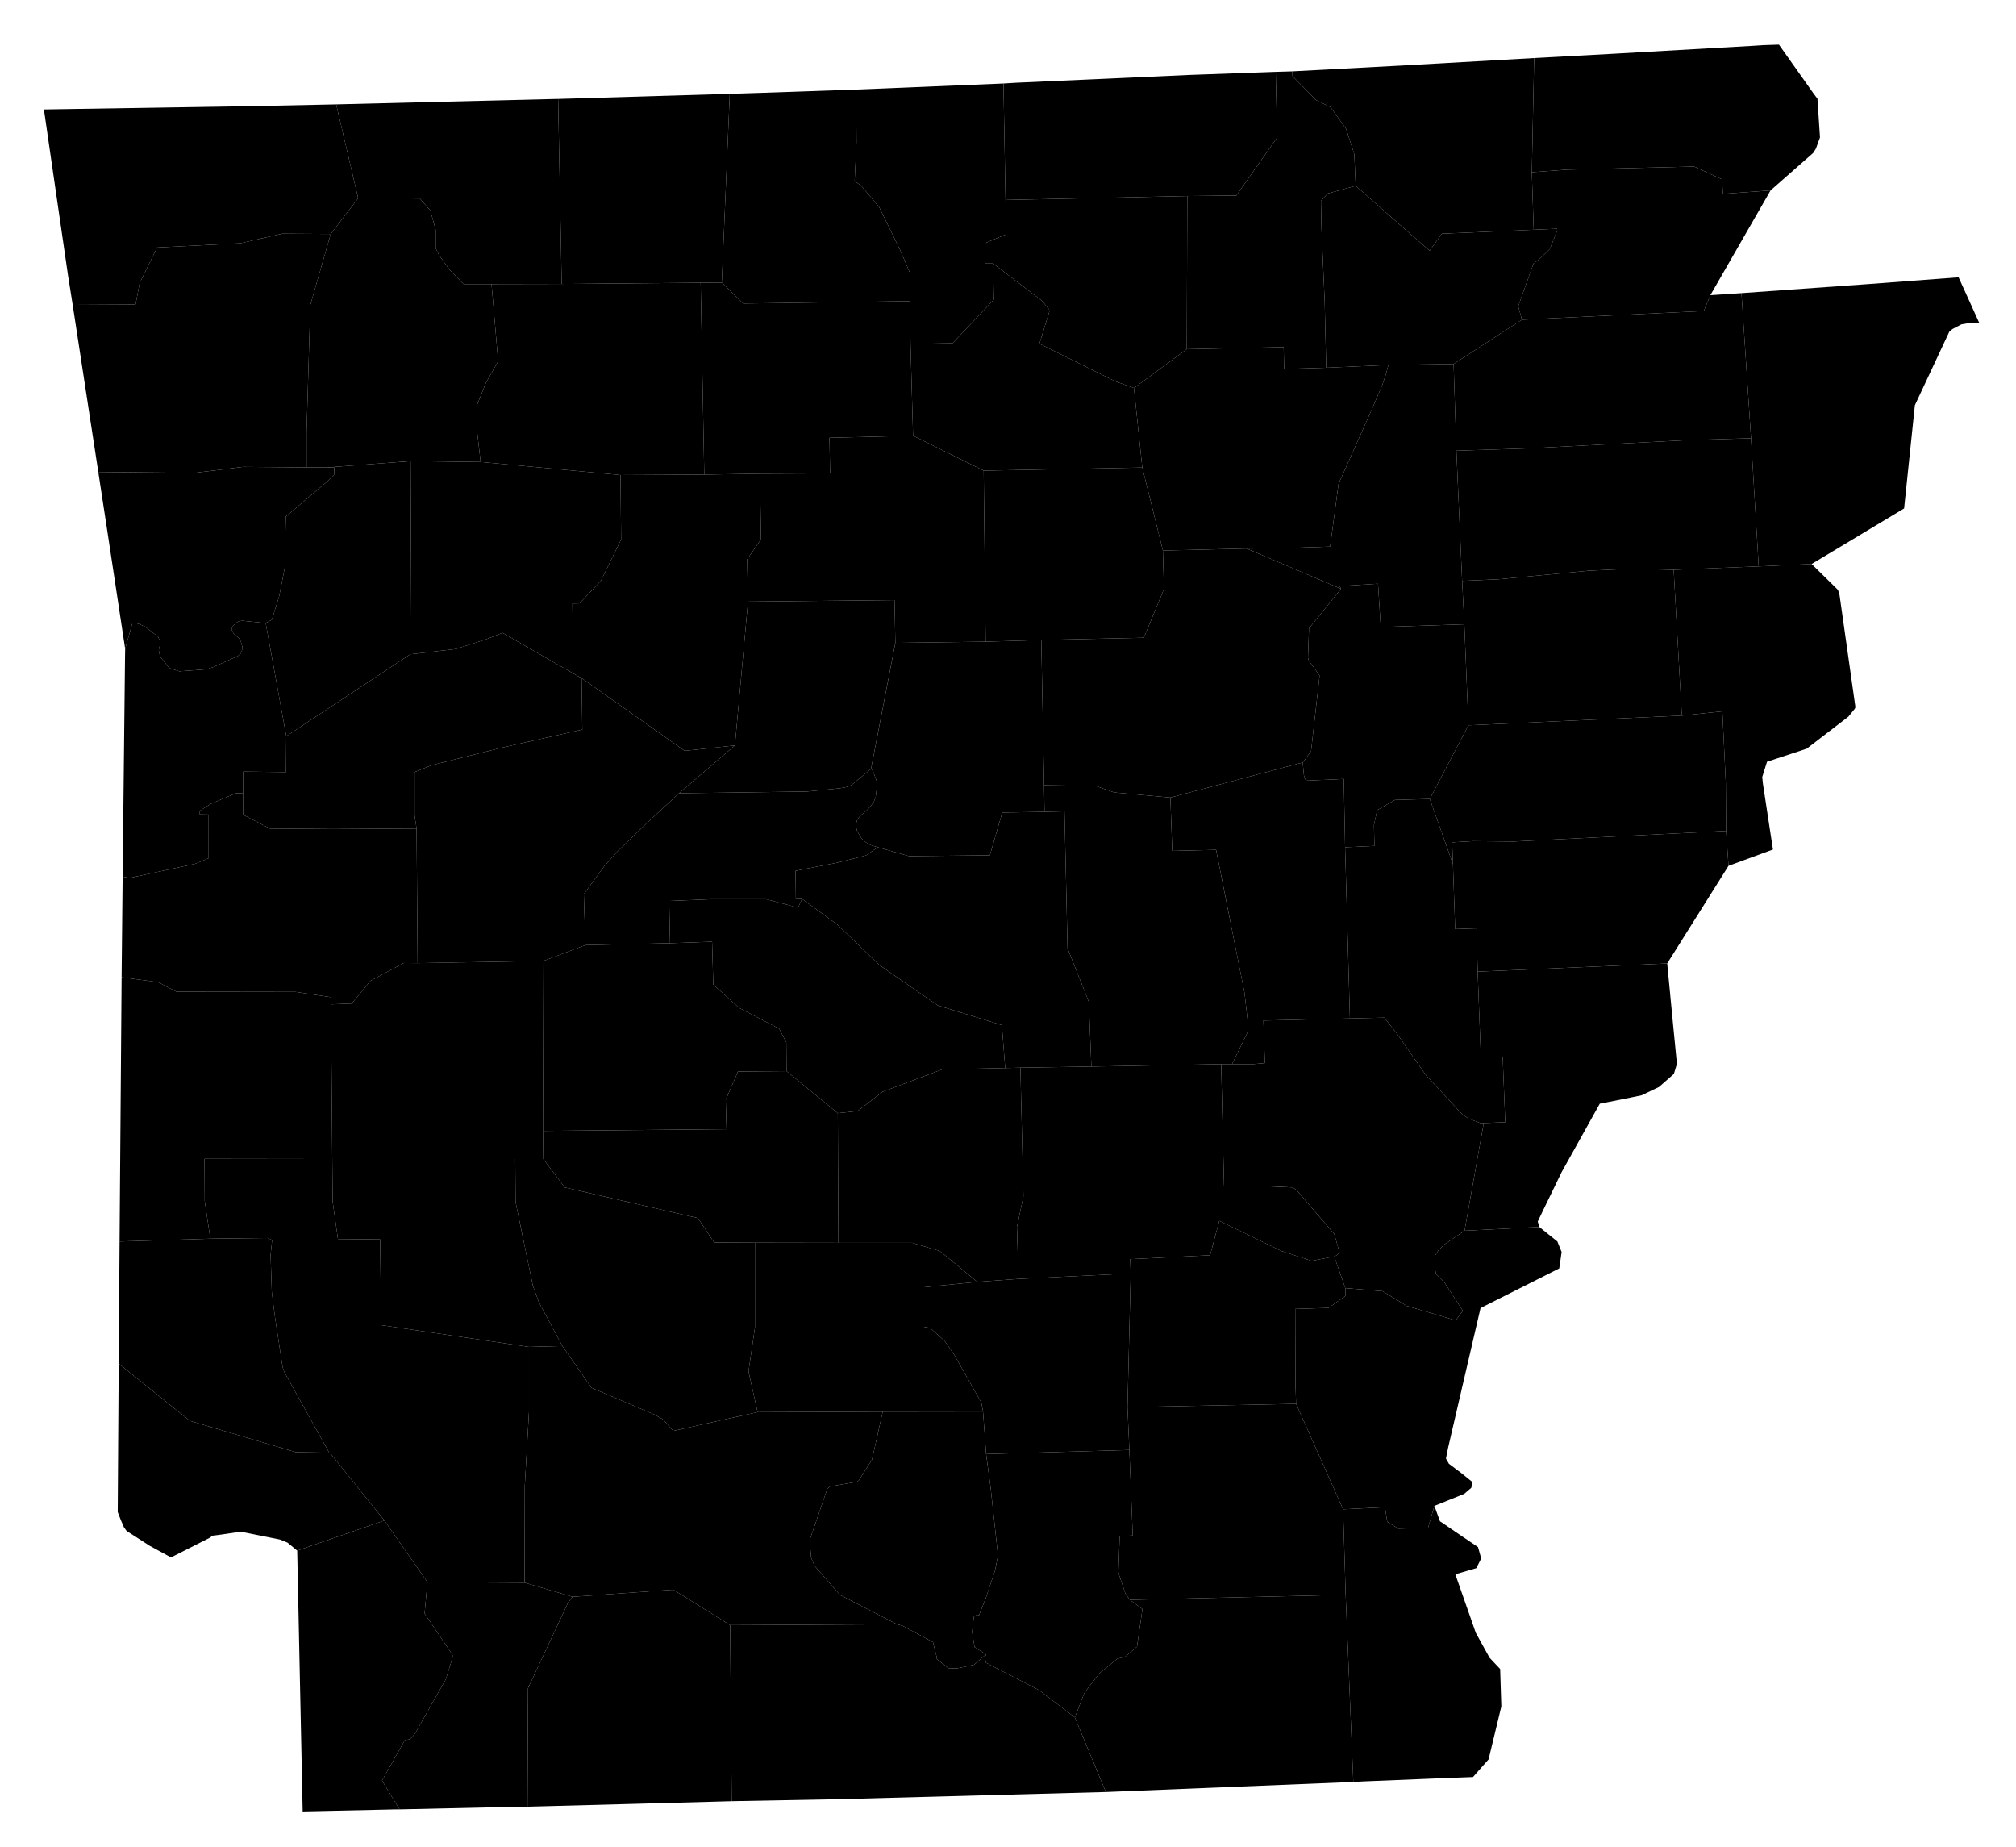<?xml version="1.0" encoding="UTF-8" standalone="no"?>
<!-- Created with Inkscape (http://www.inkscape.org/) --><svg
   xmlns:dc="http://purl.org/dc/elements/1.1/"
   xmlns:cc="http://creativecommons.org/ns#"
   xmlns:rdf="http://www.w3.org/1999/02/22-rdf-syntax-ns#"
   xmlns:svg="http://www.w3.org/2000/svg"
   xmlns="http://www.w3.org/2000/svg"
   xmlns:sodipodi="http://sodipodi.sourceforge.net/DTD/sodipodi-0.dtd"
   xmlns:inkscape="http://www.inkscape.org/namespaces/inkscape"
   version="1.0"
   width="53.35"
   height="48.87"
   sodipodi:version="0.32"
   inkscape:version="0.48.2 r9819"
   sodipodi:docname="ar.svg"
   inkscape:output_extension="org.inkscape.output.svg.inkscape"
   id="svg4886">
  <defs
     id="defs4890" />
  <sodipodi:namedview
     pagecolor="#ffffff"
     bordercolor="#666666"
     borderopacity="1"
     objecttolerance="10"
     gridtolerance="10"
     guidetolerance="10"
     inkscape:pageopacity="0"
     inkscape:pageshadow="2"
     inkscape:window-width="1366"
     inkscape:window-height="716"
     fit-margin-top="0"
     fit-margin-left="0"
     fit-margin-right="0"
     fit-margin-bottom="0"
     inkscape:zoom="4.5491794"
     inkscape:cx="-21.288401"
     inkscape:cy="13.535363"
     inkscape:window-x="-8"
     inkscape:window-y="-8"
     inkscape:window-maximized="1"
     inkscape:current-layer="svg4886"
     id="namedview4892"
     showgrid="false" />
  <path
     
     d="m 37.959,39.843 0.148,0.409 0.014,0.008 0.546,0.372 0.446,0.301 0.085,0.301 -0.13,0.257 -0.555,0.162 0.541,1.547 0.365,0.662 0.28,0.297 0.031,0.98 0,0.011 -0.338,1.403 -0.009,0.009 -0.315,0.356 -0.087,0.099 -1.063,0.041 -1.839,0.075 -0.266,0.015 -0.202,-4.953 -0.068,-2.262 1.109,-0.055 0.059,0.388 0.292,0.179 0.789,-0.021 0.167,-0.581"
     title="Chicot"
     inkscape:connector-curvature="0" />
  <path
     
     d="m 29.9,42.329 5.711,-0.134 0.202,4.953 -6.549,0.266 -0.82,-1.975 0.252,-0.648 0.398,-0.519 0.472,-0.382 0.213,-0.059 0.31,-0.262 0.144,-0.996 -0.333,-0.244"
     title="Ashley"
     inkscape:connector-curvature="0" />
  <path
     
     d="m 20.111,12.533 0.027,1.739 -0.366,0.524 0.023,1.122 -0.347,3.805 -1.329,0.143 -2.728,-1.924 -0.219,-0.122 -0.024,-1.852 0.19,-0.005 0.563,-0.594 0.536,-1.097 -0.017,-1.703 2.217,-0.012 1.474,-0.024"
     title="Pope"
     inkscape:connector-curvature="0" />
  <path
     
     d="m 18.542,7.481 0.095,5.076 -2.217,0.012 -3.701,-0.346 -0.09,-0.781 0.005,-0.752 0.229,-0.568 0.32,-0.563 -0.175,-2.042 1.856,-0.004 3.678,-0.032"
     title="Newton"
     inkscape:connector-curvature="0" />
  <path
     
     d="m 9.478,5.245 1.632,0.006 0.279,0.319 0.14,0.509 0,0.487 0.091,0.185 0.284,0.396 0.364,0.37 0.74,0 0.175,2.042 -0.32,0.563 -0.229,0.568 -0.005,0.752 0.09,0.781 -1.839,-0.023 -2.226,0.167 -0.541,0 0,-0.942 0.099,-3.354 0.54,-1.88 0.726,-0.946"
     title="Madison"
     inkscape:connector-curvature="0" />
  <path
     
     d="m 8.654,12.367 2.226,-0.167 -0.022,5.111 -3.282,2.168 -0.545,-2.993 0.162,-0.086 0.194,-0.621 0.145,-0.739 0.031,-1.372 1.091,-0.923 0.189,-0.188 0.004,-0.19 -0.193,0"
     title="Franklin"
     inkscape:connector-curvature="0" />
  <path
     
     d="m 10.88,12.2 1.839,0.023 3.701,0.346 0.017,1.703 -0.536,1.097 -0.563,0.594 -0.19,0.005 0.024,1.852 -1.875,-1.076 -0.443,0.175 -0.794,0.253 -1.202,0.139 0.022,-5.111"
     title="Johnson"
     inkscape:connector-curvature="0" />
  <path
     
     d="m 10.858,17.311 1.202,-0.139 0.794,-0.253 0.443,-0.175 1.875,1.076 0.219,0.122 0.019,1.361 -2.123,0.478 -1.862,0.464 -0.454,0.184 0,1.146 0.053,0.347 -2.213,0.013 -1.668,-0.013 -0.711,-0.365 0,-0.573 0.004,-0.568 1.132,0.013 0.008,-0.95 3.282,-2.168"
     title="Logan"
     inkscape:connector-curvature="0" />
  <path
     
     d="m 15.391,17.942 2.728,1.924 1.329,-0.143 -1.478,1.265 -0.848,0.785 -0.779,0.752 -0.357,0.398 -0.536,0.734 0.041,1.348 -1.108,0.419 -3.331,0.058 -0.028,-3.56 -0.053,-0.347 0,-1.146 0.454,-0.184 1.862,-0.464 2.123,-0.478 -0.019,-1.361"
     title="Yell"
     inkscape:connector-curvature="0" />
  <path
     
     d="m 17.97,20.988 3.376,-0.045 0.878,-0.085 0.167,-0.032 0.135,-0.049 0.524,-0.433 0.049,0.051 0.099,0.265 0.014,0.121 -0.04,0.316 -0.046,0.113 -0.081,0.116 -0.117,0.123 -0.166,0.14 -0.073,0.09 -0.046,0.153 0.04,0.157 0.122,0.203 0.11,0.095 0.125,0.072 0.189,0.058 -0.314,0.217 -0.772,0.194 -1.09,0.212 0.008,0.748 0.163,-0.005 -0.104,0.231 -0.843,-0.222 -1.482,0 -1.086,0.045 0.022,1.118 -2.24,0.05 -0.041,-1.348 0.536,-0.734 0.357,-0.398 0.779,-0.752 0.848,-0.785"
     title="Perry"
     inkscape:connector-curvature="0" />
  <path
     
     d="m 19.795,15.918 3.877,-0.04 0.022,1.131 -0.644,3.335 -0.524,0.433 -0.135,0.049 -0.167,0.032 -0.878,0.085 -3.376,0.045 1.478,-1.265 0.347,-3.805"
     title="Conway"
     inkscape:connector-curvature="0" />
  <path
     
     d="m 27.556,16.933 0.073,3.844 0.012,0.702 -1.118,0.019 -0.328,1.132 -2.137,0.022 -0.829,-0.235 -0.189,-0.058 -0.125,-0.072 -0.11,-0.095 -0.122,-0.203 -0.04,-0.157 0.046,-0.153 0.073,-0.09 0.166,-0.14 0.117,-0.123 0.081,-0.116 0.046,-0.113 0.04,-0.316 -0.014,-0.121 -0.099,-0.265 -0.049,-0.051 0.644,-3.335 2.389,-0.031 1.473,-0.045"
     title="Faulkner"
     inkscape:connector-curvature="0" />
  <path
     
     d="m 24.163,11.528 1.869,0.924 0.051,4.526 -2.389,0.031 -0.022,-1.131 -3.877,0.04 -0.023,-1.122 0.366,-0.524 -0.027,-1.739 1.857,-0.009 -0.018,-0.941 2.213,-0.055"
     title="Van Buren"
     inkscape:connector-curvature="0" />
  <path
     
     d="m 18.542,7.481 0.559,-0.004 0.568,0.553 4.413,-0.062 0.013,1.132 0.068,2.428 -2.213,0.055 0.018,0.941 -1.857,0.009 -1.474,0.024 -0.095,-5.076"
     title="Searcy"
     inkscape:connector-curvature="0" />
  <path
     
     d="m 26.281,6.972 1.234,0.942 0.06,0.045 0.188,0.229 0.005,0.059 -0.261,0.847 2.009,0.997 0.492,0.176 0.221,2.104 -4.197,0.081 -1.869,-0.924 -0.068,-2.428 1.114,-0.018 1.09,-1.154 -0.018,-0.956"
     title="Stone"
     inkscape:connector-curvature="0" />
  <path
     
     d="m 30.229,12.371 0.545,2.195 0.028,1.019 -0.532,1.289 -2.714,0.059 -1.473,0.045 -0.051,-4.526 4.197,-0.081"
     title="Cleburne"
     inkscape:connector-curvature="0" />
  <path
     
     d="m 30.774,14.566 2.214,-0.053 2.5,1.067 -0.847,1.046 -0.027,0.775 0.023,0.081 0.284,0.392 -0.226,2.002 -0.221,0.298 -3.502,0.928 -1.487,-0.135 -0.491,-0.172 -1.365,-0.018 -0.073,-3.844 2.714,-0.059 0.532,-1.289 -0.028,-1.019"
     title="White"
     inkscape:connector-curvature="0" />
  <path
     
     d="m 35.096,9.73 1.645,-0.073 -0.058,0.226 -0.104,0.307 -0.288,0.671 -0.869,1.943 -0.222,1.659 -1.406,0.045 -0.806,0.005 -2.214,0.053 -0.545,-2.195 -0.221,-2.104 1.398,-1.028 2.564,-0.054 0.014,0.577 1.112,-0.032"
     title="Independence"
     inkscape:connector-curvature="0" />
  <path
     
     d="m 36.741,9.657 1.727,-0.026 0.073,2.294 0.152,3.444 0.059,1.15 -2.212,0.071 -0.073,-1.145 -1.015,0.063 0.036,0.072 -2.5,-1.067 0.806,-0.005 1.406,-0.045 0.222,-1.659 0.869,-1.943 0.288,-0.671 0.104,-0.307 0.058,-0.226"
     title="Jackson"
     inkscape:connector-curvature="0" />
  <path
     
     d="m 35.488,15.58 -0.036,-0.072 1.015,-0.063 0.073,1.145 2.212,-0.071 0.108,2.671 -1.023,1.949 -0.923,0.026 -0.47,0.27 -0.085,0.397 0.013,0.549 -0.776,0.036 -0.035,-1.807 -1.004,0.045 -0.051,-0.143 -0.032,-0.338 0.221,-0.298 0.226,-2.002 -0.284,-0.392 -0.023,-0.081 0.027,-0.775 0.847,-1.046"
     title="Woodruff"
     inkscape:connector-curvature="0" />
  <path
     
     d="m 44.507,18.934 1.073,-0.113 0.09,1.889 0.009,1.275 -5.628,0.28 -1.07,-0.01 -0.553,0.032 0.022,0.576 -0.613,-1.724 1.023,-1.949 5.647,-0.256"
     title="St. Francis"
     inkscape:connector-curvature="0" />
  <path
     
     d="m 47.942,14.923 0.699,0.688 0.04,0.136 0.419,2.957 -0.004,0.014 0,0.012 -0.004,0.008 -0.019,0.029 -0.157,0.193 -1.105,0.849 -1.05,0.346 -0.126,0.402 0.018,0.18 0.265,1.74 -1.176,0.431 -0.063,-0.923 -0.009,-1.275 -0.09,-1.889 -1.073,0.113 -0.216,-3.858 2.25,-0.09 1.401,-0.063"
     title="Crittenden"
     inkscape:connector-curvature="0" />
  <path
     
     d="m 44.291,15.076 0.216,3.858 -5.647,0.256 -0.108,-2.671 -0.059,-1.15 0.951,-0.041 2.416,-0.229 1.1,-0.05 1.131,0.027"
     title="Cross"
     inkscape:connector-curvature="0" />
  <path
     
     d="m 38.541,11.925 1.951,-0.064 4.142,-0.215 1.704,-0.05 0.203,3.39 -2.25,0.09 -1.131,-0.027 -1.1,0.05 -2.416,0.229 -0.951,0.041 -0.152,-3.444"
     title="Poinsett"
     inkscape:connector-curvature="0" />
  <path
     
     d="m 51.831,7.337 0.551,1.217 -0.285,-0.005 -0.188,0.032 -0.225,0.117 -0.034,0.023 -0.066,0.058 -0.91,1.943 -0.285,2.731 -2.447,1.47 -1.401,0.063 -0.203,-3.39 -0.253,-3.84 3.407,-0.243 2.339,-0.176"
     title="Mississippi"
     inkscape:connector-curvature="0" />
  <path
     
     d="m 46.085,7.756 0.253,3.84 -1.704,0.05 -4.142,0.215 -1.951,0.064 -0.073,-2.294 1.807,-1.172 4.814,-0.23 0.173,-0.419 0.823,-0.054"
     title="Craighead"
     inkscape:connector-curvature="0" />
  <path
     
     d="m 31.419,5.187 -0.013,4.052 -1.398,1.028 -0.492,-0.176 -2.009,-0.997 0.261,-0.847 -0.005,-0.059 -0.188,-0.229 -0.06,-0.045 -1.234,-0.942 -0.203,0 -0.009,-0.54 0.555,-0.231 -0.014,-0.911 4.809,-0.103"
     title="Izard"
     inkscape:connector-curvature="0" />
  <path
     
     d="m 35.876,4.916 1.254,1.105 0.703,0.613 0.324,-0.451 2.43,-0.104 0.618,-0.027 0.004,0.05 -0.195,0.487 -0.284,0.274 -0.148,0.109 -0.405,1.131 0.098,0.356 -1.807,1.172 -1.727,0.026 -1.645,0.073 -0.04,-1.73 -0.085,-1.961 -0.014,-0.726 0.181,-0.194 0.738,-0.203"
     title="Lawrence"
     inkscape:connector-curvature="0" />
  <path
     
     d="m 34.2,1.888 0.004,0.126 0.632,0.64 0.374,0.18 0.414,0.577 0.216,0.672 0.036,0.833 -0.738,0.203 -0.181,0.194 0.014,0.726 0.085,1.961 0.04,1.73 -1.112,0.032 -0.014,-0.577 -2.564,0.054 0.013,-4.052 1.299,-0.014 1.081,-1.536 -0.04,-1.736 0.441,-0.013"
     title="Sharp"
     inkscape:connector-curvature="0" />
  <path
     
     d="m 40.537,4.557 0.934,-0.069 3.361,-0.081 0.739,0.338 0.023,0.384 1.261,-0.091 -1.593,2.772 -0.173,0.419 -4.814,0.23 -0.098,-0.356 0.405,-1.131 0.148,-0.109 0.284,-0.274 0.195,-0.487 -0.004,-0.05 -0.618,0.027 -0.05,-1.522"
     title="Greene"
     inkscape:connector-curvature="0" />
  <path
     
     d="m 42.741,1.42 3.655,-0.208 0.275,-0.018 0.406,-0.013 0.919,1.298 0.1,0.134 0.067,1.024 -0.109,0.297 -0.072,0.113 -1.127,0.991 -1.261,0.091 -0.023,-0.384 -0.739,-0.338 -3.361,0.081 -0.934,0.069 0.062,-3.021 2.142,-0.116"
     title="Clay"
     inkscape:connector-curvature="0" />
  <path
     
     d="m 40.599,1.536 -0.062,3.021 0.05,1.522 -2.43,0.104 -0.324,0.451 -0.703,-0.613 -1.254,-1.105 -0.036,-0.833 -0.216,-0.672 -0.414,-0.577 -0.374,-0.18 -0.632,-0.64 -0.004,-0.126 2.885,-0.153 3.514,-0.199"
     title="Randolph"
     inkscape:connector-curvature="0" />
  <path
     
     d="m 33.759,1.901 0.04,1.736 -1.081,1.536 -1.299,0.014 -4.809,0.103 -0.055,-3.081 0.307,-0.019 4.61,-0.207 2.287,-0.082"
     title="Fulton"
     inkscape:connector-curvature="0" />
  <path
     
     d="m 22.657,2.37 3.898,-0.161 0.055,3.081 0.014,0.911 -0.555,0.231 0.009,0.54 0.203,0 0.018,0.956 -1.09,1.154 -1.114,0.018 -0.013,-1.132 -0.006,-0.757 -0.26,-0.605 -0.551,-1.129 -0.477,-0.564 -0.171,-0.123 0.049,-1.022 -0.009,-1.398"
     title="Baxter"
     inkscape:connector-curvature="0" />
  <path
     
     d="m 20.156,2.456 2.501,-0.086 0.009,1.398 -0.049,1.022 0.171,0.123 0.477,0.564 0.551,1.129 0.26,0.605 0.006,0.757 -4.413,0.062 -0.568,-0.553 0.211,-4.994 0.844,-0.027"
     title="Marion"
     inkscape:connector-curvature="0" />
  <path
     
     d="m 19.312,2.483 -0.211,4.994 -0.559,0.004 -3.678,0.032 -0.094,-4.895 4.542,-0.135"
     title="Boone"
     inkscape:connector-curvature="0" />
  <path
     
     d="m 14.77,2.618 0.094,4.895 -1.856,0.004 -0.74,0 -0.364,-0.37 -0.284,-0.396 -0.091,-0.185 0,-0.487 -0.14,-0.509 -0.279,-0.319 -1.632,-0.006 -0.581,-2.483 2.903,-0.072 2.771,-0.068 0.199,-0.004"
     title="Carroll"
     inkscape:connector-curvature="0" />
  <path
     
     d="m 6.729,2.807 2.168,-0.045 0.581,2.483 -0.726,0.946 -1.28,-0.008 -1.108,0.253 -2.208,0.113 -0.46,0.941 -0.108,0.564 -1.668,-0.009 -0.122,-0.772 -0.636,-4.377 5.567,-0.089"
     title="Benton"
     inkscape:connector-curvature="0" />
  <path
     
     d="m 1.92,8.045 1.668,0.009 0.108,-0.564 0.46,-0.941 2.208,-0.113 1.108,-0.253 1.28,0.008 -0.54,1.88 -0.099,3.354 0,0.942 -1.681,-0.014 -1.285,0.159 -2.546,-0.024 -0.681,-4.443"
     title="Washington"
     inkscape:connector-curvature="0" />
  <path
     
     d="m 8.113,12.367 0.734,0 -0.004,0.19 -0.189,0.188 -1.091,0.923 -0.031,1.372 -0.145,0.739 -0.194,0.621 -0.162,0.086 -0.618,-0.062 -0.089,0.013 -0.064,0.036 -0.09,0.076 -0.044,0.099 0.049,0.108 0.153,0.136 0.045,0.081 0.04,0.139 -0.008,0.095 -0.032,0.082 -0.077,0.067 -0.658,0.297 -0.171,0.055 -0.721,0.054 -0.266,-0.086 -0.243,-0.302 -0.036,-0.176 0.041,-0.171 0,-0.049 -0.059,-0.131 -0.343,-0.266 -0.171,-0.076 -0.14,-0.027 -0.027,0.013 -0.19,0.676 -0.472,-3.115 -0.239,-1.564 2.546,0.024 1.285,-0.159 1.681,0.014"
     title="Crawford"
     inkscape:connector-curvature="0" />
  <path
     
     d="m 3.312,17.167 0.19,-0.676 0.027,-0.013 0.14,0.027 0.171,0.076 0.343,0.266 0.059,0.131 0,0.049 -0.041,0.171 0.036,0.176 0.243,0.302 0.266,0.086 0.721,-0.054 0.171,-0.055 0.658,-0.297 0.077,-0.067 0.032,-0.082 0.008,-0.095 -0.04,-0.139 -0.045,-0.081 -0.153,-0.136 -0.049,-0.108 0.044,-0.099 0.09,-0.076 0.064,-0.036 0.089,-0.013 0.618,0.062 0.545,2.993 -0.008,0.95 -1.132,-0.013 -0.004,0.568 -0.19,0.004 -0.667,0.281 -0.289,0.184 0,0.095 0.236,0.004 0,1.154 -0.357,0.148 -1.735,0.375 -0.185,-0.036 0.063,-5.8 0.004,-0.226"
     title="Sebastian"
     inkscape:connector-curvature="0" />
  <path
     
     d="m 6.432,20.984 0,0.573 0.711,0.365 1.668,0.013 2.213,-0.013 0.028,3.56 -0.366,-0.003 -0.882,0.472 -0.497,0.6 -0.549,0.022 0,-0.189 -0.933,-0.14 -3.155,-0.005 -0.483,-0.252 -0.969,-0.131 0.027,-2.663 0.185,0.036 1.735,-0.375 0.357,-0.148 0,-1.154 -0.236,-0.004 0,-0.095 0.289,-0.184 0.667,-0.281 0.19,-0.004"
     title="Scott"
     inkscape:connector-curvature="0" />
  <path
     
     d="m 14.383,25.424 -0.014,4.498 0.009,0.744 -5.585,0 -0.035,-4.093 0.549,-0.022 0.497,-0.6 0.882,-0.472 0.366,0.003 3.331,-0.058"
     title="Montgomery"
     inkscape:connector-curvature="0" />
  <path
     
     d="m 17.731,24.955 1.113,-0.04 0.032,1.136 0.684,0.616 1.06,0.551 0.188,0.365 0.006,0.757 -1.285,0.01 -0.324,0.752 0.022,0.775 -4.858,0.045 0.014,-4.498 1.108,-0.419 2.24,-0.05"
     title="Garland"
     inkscape:connector-curvature="0" />
  <path
     
     d="m 21.224,23.783 0.937,0.681 1.109,1.068 1.546,1.069 1.696,0.521 0.089,1.137 -1.668,0.036 -1.577,0.591 -0.658,0.509 -0.527,0.058 -1.357,-1.113 -0.006,-0.757 -0.188,-0.365 -1.06,-0.551 -0.684,-0.616 -0.032,-1.136 -1.113,0.04 -0.022,-1.118 1.086,-0.045 1.482,0 0.843,0.222 0.104,-0.231"
     title="Saline"
     inkscape:connector-curvature="0" />
  <path
     
     d="m 27.641,21.479 0.529,-0.012 0.081,3.623 0.563,1.416 0.067,1.713 -1.878,0.03 -0.402,0.01 -0.089,-1.137 -1.696,-0.521 -1.546,-1.069 -1.109,-1.068 -0.937,-0.681 -0.163,0.005 -0.008,-0.748 1.09,-0.212 0.772,-0.194 0.314,-0.217 0.829,0.235 2.137,-0.022 0.328,-1.132 1.118,-0.019"
     title="Pulaski"
     inkscape:connector-curvature="0" />
  <path
     
     d="m 27.629,20.777 1.365,0.018 0.491,0.172 1.487,0.135 0.05,1.411 1.159,-0.028 0.753,3.782 0.094,0.829 -0.005,0.198 -0.419,0.861 -0.288,0 -3.435,0.064 -0.067,-1.713 -0.563,-1.416 -0.081,-3.623 -0.529,0.012 -0.012,-0.702"
     title="Lonoke"
     inkscape:connector-curvature="0" />
  <path
     
     d="m 30.972,21.102 3.502,-0.928 0.032,0.338 0.051,0.143 1.004,-0.045 0.035,1.807 0.127,4.53 -2.289,0.054 0.039,1.127 -0.31,0.027 -0.559,0 0.419,-0.861 0.005,-0.198 -0.094,-0.829 -0.753,-3.782 -1.159,0.028 -0.05,-1.411"
     title="Prairie"
     inkscape:connector-curvature="0" />
  <path
     
     d="m 35.596,22.417 0.776,-0.036 -0.013,-0.549 0.085,-0.397 0.47,-0.27 0.923,-0.026 0.613,1.724 0.059,1.718 0.563,-0.018 0.032,1.145 0.085,2.267 0.576,-0.014 0.009,0.203 0.06,1.528 -0.569,0.022 -0.076,0.006 -0.334,-0.127 -0.166,-0.116 -0.96,-1.038 -0.749,-1.073 -0.346,-0.441 -0.911,0.022 -0.127,-4.53"
     title="Monroe"
     inkscape:connector-curvature="0" />
  <path
     
     d="m 38.45,22.863 -0.022,-0.576 0.553,-0.032 1.07,0.01 5.628,-0.28 0.063,0.923 -1.622,2.583 -5.016,0.217 -0.032,-1.145 -0.563,0.018 -0.059,-1.718"
     title="Lee"
     inkscape:connector-curvature="0" />
  <path
     
     d="m 44.12,25.491 0.144,1.501 0.113,1.158 -0.076,0.248 -0.01,0.023 -0.023,0.018 -0.365,0.32 -0.459,0.22 -0.555,0.114 -0.553,0.108 -1.01,1.812 -0.479,0.987 -0.153,0.319 0.036,0.126 0.005,0.019 -1.978,0.099 0.508,-2.849 0.569,-0.022 -0.06,-1.528 -0.009,-0.203 -0.576,0.014 -0.085,-2.267 5.016,-0.217"
     title="Phillips"
     inkscape:connector-curvature="0" />
  <path
     
     d="m 28.881,28.219 3.435,-0.064 0.076,3.227 1.263,0.01 0.555,0.026 0.107,0.077 0.992,1.154 0.14,0.492 -0.082,0.076 -0.058,0.027 -0.599,0.117 -0.799,-0.261 -1.645,-0.799 -0.243,0.911 -2.114,0.103 0.014,0.379 -2.971,0.144 -0.04,-1.378 0.172,-0.808 -0.081,-3.403 1.878,-0.03"
     title="Jefferson"
     inkscape:connector-curvature="0" />
  <path
     
     d="m 27.003,28.249 0.081,3.403 -0.172,0.808 0.04,1.378 -1.09,0.078 -0.991,-0.816 -0.735,-0.217 -1.948,0 -0.017,-3.43 0.527,-0.058 0.658,-0.509 1.577,-0.591 1.668,-0.036 0.402,-0.01"
     title="Grant"
     inkscape:connector-curvature="0" />
  <path
     
     d="m 20.814,28.34 1.357,1.113 0.017,3.43 -2.209,-0.004 -1.081,-0.005 -0.428,-0.645 -3.524,-0.811 -0.568,-0.752 -0.009,-0.744 4.858,-0.045 -0.022,-0.775 0.324,-0.752 1.285,-0.01"
     title="Hot Spring"
     inkscape:connector-curvature="0" />
  <path
     
     d="m 19.979,32.879 2.209,0.004 1.948,0 0.735,0.217 0.991,0.816 -1.433,0.144 -0.004,1.041 0.193,0.036 0.383,0.346 0.248,0.357 0.721,1.271 0.044,0.235 -2.654,0.004 -3.312,0.013 -0.24,-1.081 0.171,-1.164 0,-2.239"
     title="Dallas"
     inkscape:connector-curvature="0" />
  <path
     
     d="m 26.952,33.838 2.971,-0.144 -0.086,3.538 0.05,1.132 -3.791,0.108 -0.082,-1.126 -0.044,-0.235 -0.721,-1.271 -0.248,-0.357 -0.383,-0.346 -0.193,-0.036 0.004,-1.041 1.433,-0.144 1.09,-0.078"
     title="Cleveland"
     inkscape:connector-curvature="0" />
  <path
     
     d="m 35.309,33.244 0.292,0.838 0.004,0.206 -0.445,0.316 -0.884,0.028 0.005,1.933 0.018,0.578 -4.462,0.089 0.086,-3.538 -0.014,-0.379 2.114,-0.103 0.243,-0.911 1.645,0.799 0.799,0.261 0.599,-0.117"
     title="Lincoln"
     inkscape:connector-curvature="0" />
  <path
     
     d="m 32.316,28.155 0.847,0 0.31,-0.027 -0.039,-1.127 2.289,-0.054 0.911,-0.022 0.346,0.441 0.749,1.073 0.96,1.038 0.166,0.116 0.334,0.127 0.076,-0.006 -0.508,2.849 -0.524,0.356 -0.166,0.158 -0.087,0.14 -0.012,0.293 0.031,0.193 0.222,0.222 0.491,0.757 -0.19,0.253 -1.298,-0.384 -0.635,-0.388 -0.988,-0.081 -0.292,-0.838 0.058,-0.027 0.082,-0.076 -0.14,-0.492 -0.992,-1.154 -0.107,-0.077 -0.555,-0.026 -1.263,-0.01 -0.076,-3.227"
     title="Arkansas"
     inkscape:connector-curvature="0" />
  <path
     
     d="m 40.735,32.464 0.478,0.383 0.113,0.28 -0.063,0.433 -2.083,1.049 -0.856,3.687 -0.059,0.293 0.014,0.026 0.064,0.114 0.319,0.239 0.302,0.244 0,0.013 -0.028,0.139 -0.189,0.162 -0.788,0.317 -0.167,0.581 -0.789,0.021 -0.292,-0.179 -0.059,-0.388 -1.109,0.055 -1.244,-2.79 -0.018,-0.578 -0.005,-1.933 0.884,-0.028 0.445,-0.316 -0.004,-0.206 0.988,0.081 0.635,0.388 1.298,0.384 0.19,-0.253 -0.491,-0.757 -0.222,-0.222 -0.031,-0.193 0.012,-0.293 0.087,-0.14 0.166,-0.158 0.524,-0.356 1.978,-0.099"
     title="Desha"
     inkscape:connector-curvature="0" />
  <path
     
     d="m 29.837,37.232 4.462,-0.089 1.244,2.79 0.068,2.262 -5.711,0.134 -0.118,-0.166 -0.175,-0.518 -0.01,-0.063 0.033,-0.915 0.008,-0.023 0.338,-0.018 -0.089,-2.262 -0.05,-1.132"
     title="Drew"
     inkscape:connector-curvature="0" />
  <path
     
     d="m 26.096,38.472 3.791,-0.108 0.089,2.262 -0.338,0.018 -0.008,0.023 -0.033,0.915 0.01,0.063 0.175,0.518 0.118,0.166 0.333,0.244 -0.144,0.996 -0.31,0.262 -0.213,0.059 -0.472,0.382 -0.398,0.519 -0.252,0.648 -0.947,-0.72 -1.405,-0.726 -0.028,-0.139 0.028,-0.082 -0.302,-0.193 -0.064,-0.402 0.046,-0.402 0.09,-0.053 0.045,0.017 0.18,-0.455 0.243,-0.724 0.081,-0.402 -0.197,-1.807 -0.118,-0.879"
     title="Bradley"
     inkscape:connector-curvature="0" />
  <path
     
     d="m 23.36,37.35 2.654,-0.004 0.082,1.126 0.118,0.879 0.197,1.807 -0.081,0.402 -0.243,0.724 -0.18,0.455 -0.045,-0.017 -0.09,0.053 -0.046,0.402 0.064,0.402 0.302,0.193 -0.316,0.275 -0.469,0.099 -0.207,-0.009 -0.325,-0.252 0.015,-0.036 -0.1,-0.401 -0.802,-0.432 -0.153,-0.041 -1.506,-0.776 -0.675,-0.771 -0.091,-0.221 -0.036,-0.459 0.468,-1.361 0.073,-0.059 0.712,-0.122 0.049,-0.039 0.347,-0.546 0.284,-1.271"
     title="Calhoun"
     inkscape:connector-curvature="0" />
  <path
     
     d="m 20.048,37.363 3.312,-0.013 -0.284,1.271 -0.347,0.546 -0.049,0.039 -0.712,0.122 -0.073,0.059 -0.468,1.361 0.036,0.459 0.091,0.221 0.675,0.771 1.506,0.776 -4.413,0.023 -1.505,-0.938 0,-4.201 2.231,-0.496"
     title="Ouachita"
     inkscape:connector-curvature="0" />
  <path
     
     d="m 14.883,35.614 0.77,1.105 1.663,0.707 0.225,0.126 0.276,0.307 0,4.201 -2.664,0.188 -1.271,-0.373 0.005,-2.551 0.112,-1.974 0,-1.713 0.884,-0.023"
     title="Nevada"
     inkscape:connector-curvature="0" />
  <path
     
     d="m 10.087,35.061 3.912,0.576 0,1.713 -0.112,1.974 -0.005,2.551 -2.57,-0.014 -1.139,-1.631 -1.443,-1.794 1.343,0.008 0.014,-3.383"
     title="Hempstead"
     inkscape:connector-curvature="0" />
  <path
     
     d="m 13.635,30.666 0.743,0 0.568,0.752 3.524,0.811 0.428,0.645 1.081,0.005 0,2.239 -0.171,1.164 0.24,1.081 -2.231,0.496 -0.276,-0.307 -0.225,-0.126 -1.663,-0.707 -0.77,-1.105 -0.622,-1.158 -0.159,-0.437 -0.459,-2.218 -0.008,-1.135"
     title="Clark"
     inkscape:connector-curvature="0" />
  <path
     
     d="m 8.793,30.666 4.842,0 0.008,1.135 0.459,2.218 0.159,0.437 0.622,1.158 -0.884,0.023 -3.912,-0.576 -0.027,-2.268 -1.117,-0.01 -0.14,-0.991 -0.01,-1.126"
     title="Pike"
     inkscape:connector-curvature="0" />
  <path
     
     d="m 8.793,30.666 0.01,1.126 0.14,0.991 1.117,0.01 0.027,2.268 -0.014,3.383 -1.343,-0.008 -0.018,0 -1.189,-2.136 -0.045,-0.131 -0.208,-1.37 -0.077,-0.617 -0.032,-0.979 0.041,-0.392 -0.117,-0.055 -1.519,0.018 -0.148,-0.995 -0.006,-1.118 3.381,0.005"
     title="Howard"
     inkscape:connector-curvature="0" />
  <path
     
     d="m 3.218,25.856 0.969,0.131 0.483,0.252 3.155,0.005 0.933,0.14 0,0.189 0.035,4.093 -3.381,-0.005 0.006,1.118 0.148,0.995 -2.402,0.073 0.054,-6.991"
     title="Polk"
     inkscape:connector-curvature="0" />
  <path
     
     d="m 5.566,32.774 1.519,-0.018 0.117,0.055 -0.041,0.392 0.032,0.979 0.077,0.617 0.208,1.37 0.045,0.131 1.189,2.136 -0.883,-0.013 -2.804,-0.83 -1.884,-1.515 0.023,-3.231 2.402,-0.073"
     title="Sevier"
     inkscape:connector-curvature="0" />
  <path
     
     d="m 3.141,36.078 1.884,1.515 2.804,0.83 0.883,0.013 0.018,0 1.443,1.794 -2.308,0.797 -0.257,-0.212 -0.198,-0.081 -1.037,-0.208 -0.6,0.087 -0.157,0.019 -0.054,0.049 -1.037,0.526 -0.577,-0.315 -0.157,-0.103 -0.438,-0.28 -0.071,-0.095 -0.082,-0.188 -0.085,-0.221 0.026,-3.927"
     title="Little River"
     inkscape:connector-curvature="0" />
  <path
     
     d="m 10.173,40.23 1.139,1.631 -0.076,0.829 0.74,1.096 0,0.068 -0.176,0.572 -0.807,1.424 -0.077,0.099 -0.076,0.072 -0.126,0.019 -0.604,1.072 0.464,0.762 -0.104,0 -2.46,0.054 -0.145,-6.901 2.308,-0.797"
     title="Miller"
     inkscape:connector-curvature="0" />
  <path
     
     d="m 11.312,41.861 2.57,0.014 1.271,0.373 -0.117,0.149 -1.064,2.272 -0.013,3.133 -0.33,0.004 -3.055,0.068 -0.464,-0.762 0.604,-1.072 0.126,-0.019 0.076,-0.072 0.077,-0.099 0.807,-1.424 0.176,-0.572 0,-0.068 -0.74,-1.096 0.076,-0.829"
     title="Lafayette"
     inkscape:connector-curvature="0" />
  <path
     
     d="m 15.153,42.248 2.664,-0.188 1.505,0.938 0.04,4.659 -2.69,0.073 -2.713,0.072 0.013,-3.133 1.064,-2.272 0.117,-0.149"
     title="Columbia"
     inkscape:connector-curvature="0" />
  <path
     
     d="m 19.322,42.998 4.413,-0.023 0.153,0.041 0.802,0.432 0.1,0.401 -0.015,0.036 0.325,0.252 0.207,0.009 0.469,-0.099 0.316,-0.275 -0.028,0.082 0.028,0.139 1.405,0.726 0.947,0.72 0.82,1.975 -7.063,0.19 -2.839,0.053 -0.04,-4.659"
     title="Union"
     inkscape:connector-curvature="0" />
</svg>
